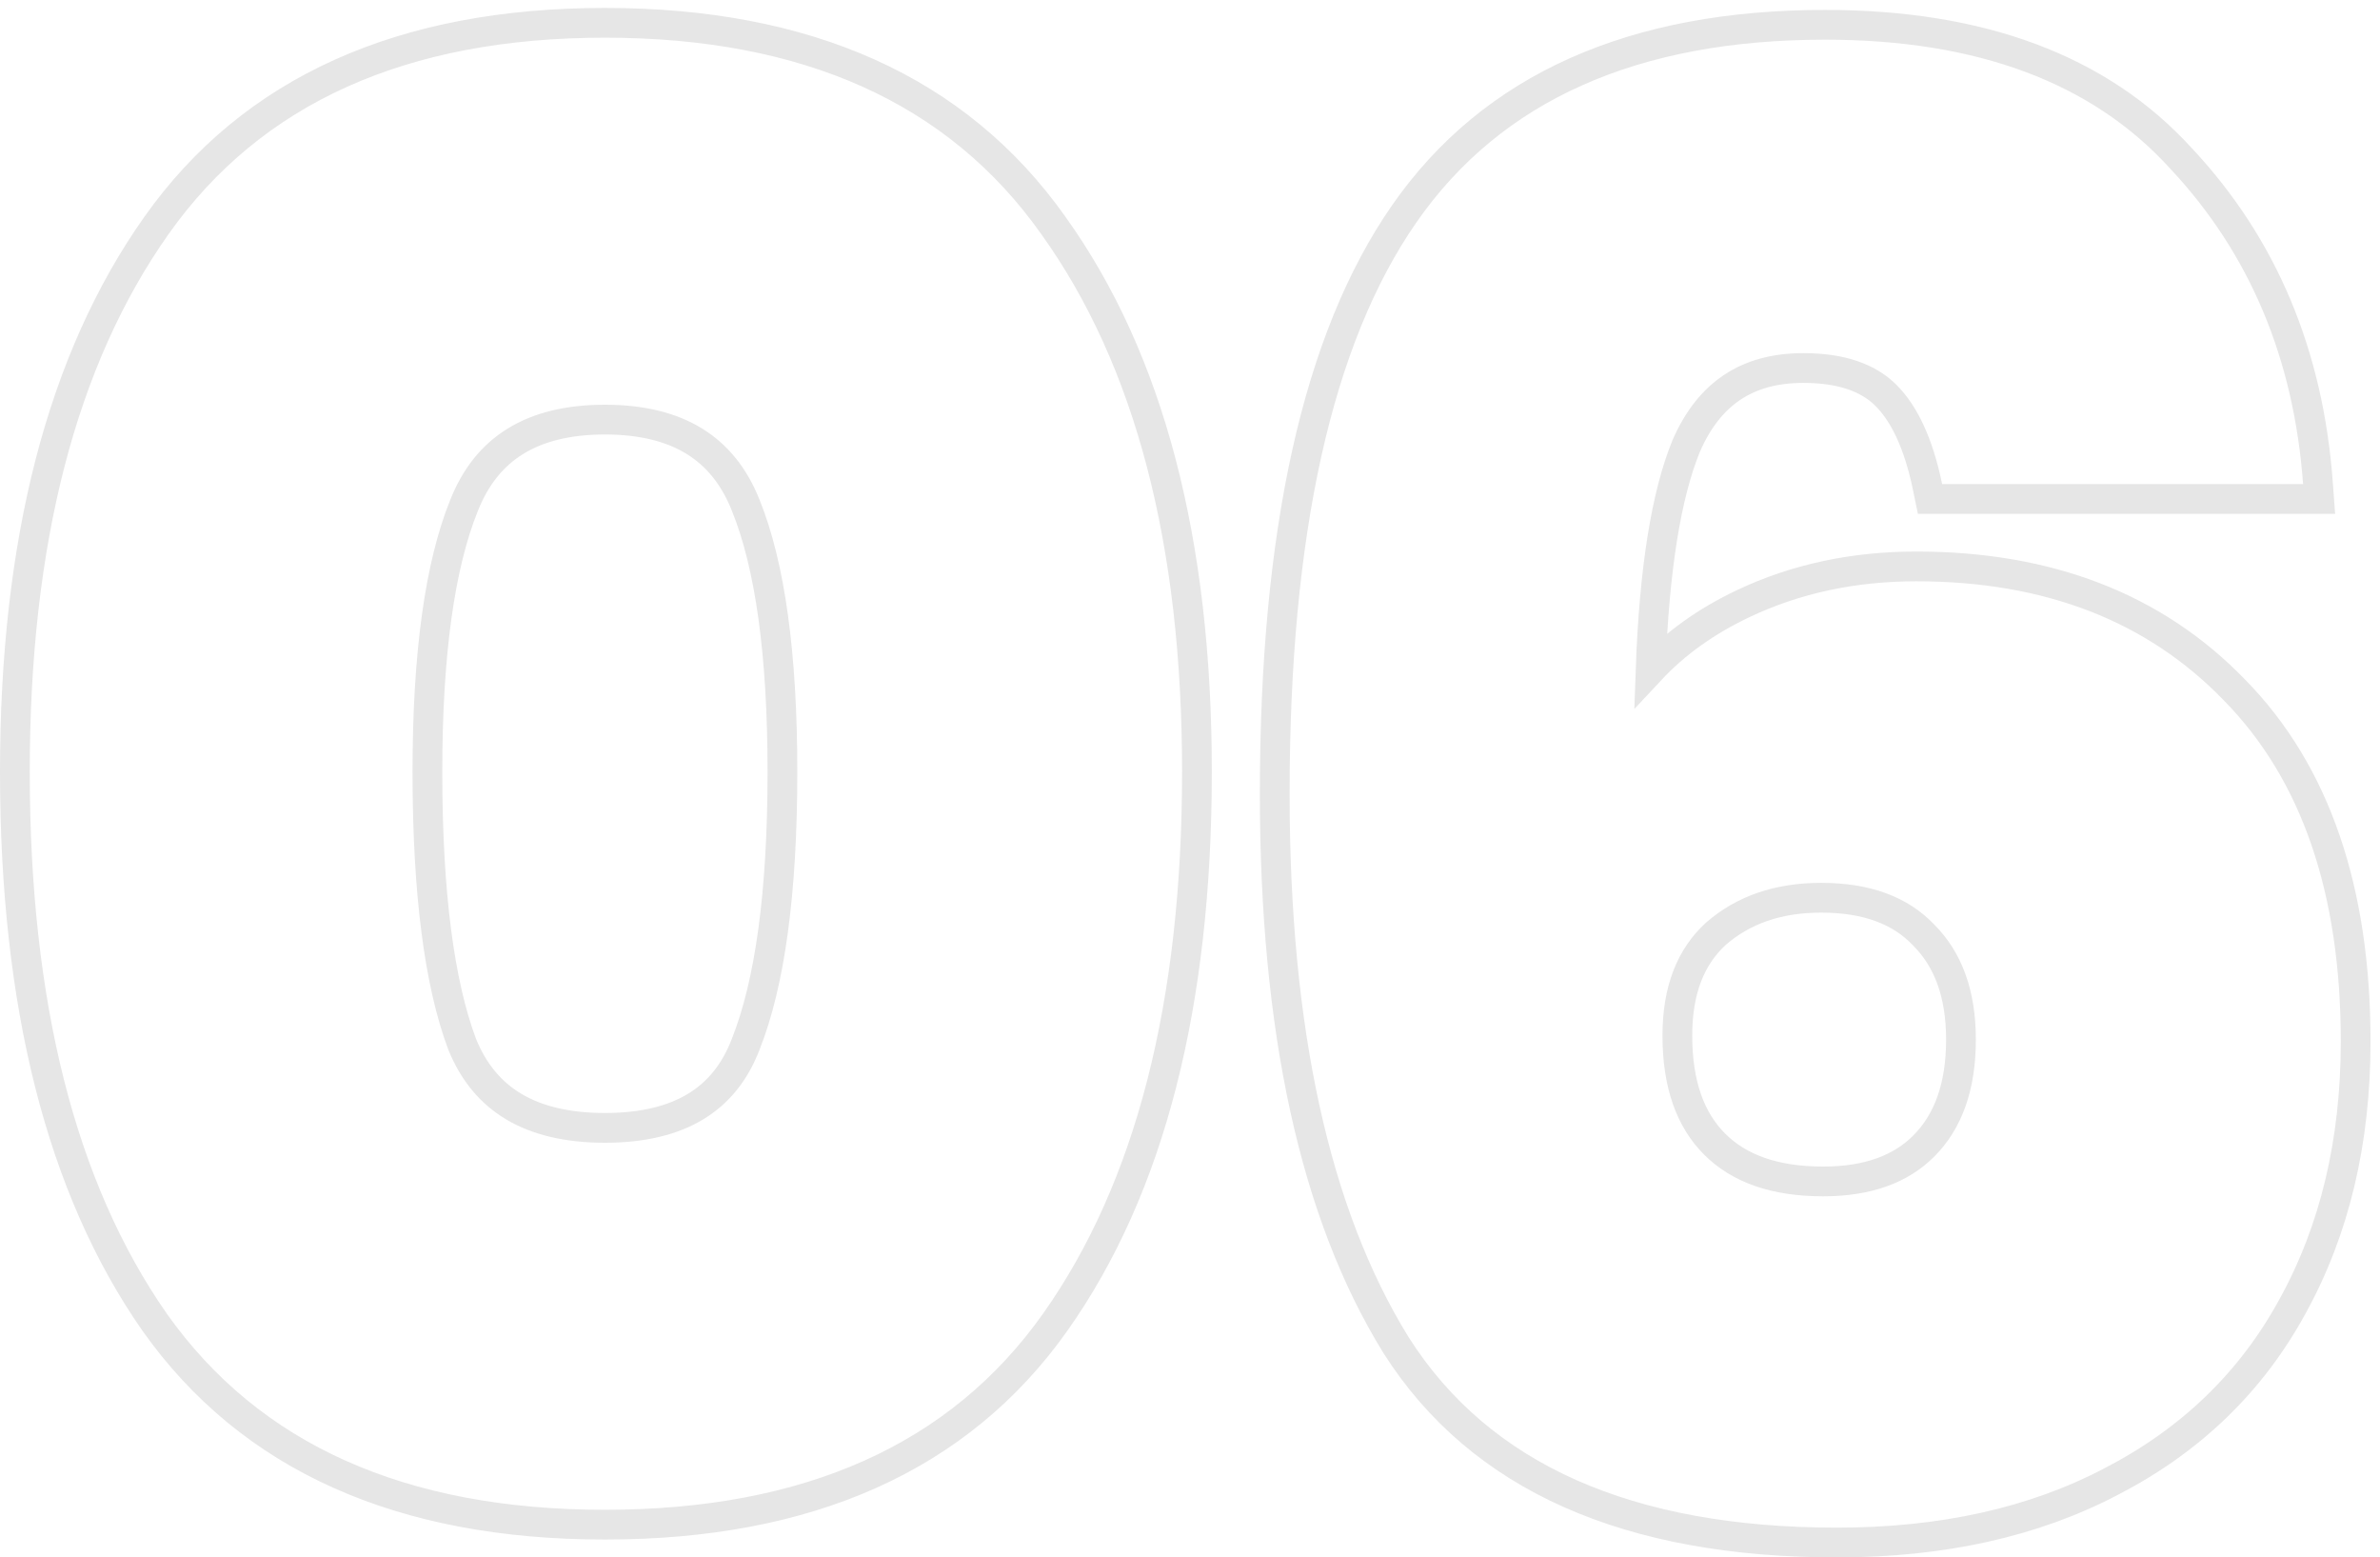 <svg width="240" height="157" viewBox="0 0 240 157" fill="none" xmlns="http://www.w3.org/2000/svg">
<path d="M15.569 133.258L15.575 133.266C25.259 146.962 40.514 153.7 61 153.7C81.486 153.7 96.741 146.962 106.425 133.266C116 119.724 120.7 101.181 120.7 77.8C120.7 54.68 115.931 36.27 106.222 22.73C96.54 9.04 81.355 2.3 61 2.3C40.643 2.3 25.457 9.041 15.775 22.734C6.202 36.273 1.5 54.682 1.5 77.8C1.5 101.177 6.132 119.717 15.569 133.258ZM75.205 50.952L75.209 50.962C77.635 56.962 78.9 65.867 78.9 77.8C78.9 90.002 77.635 99.111 75.205 105.248L75.202 105.256L75.199 105.264C74.106 108.119 72.409 110.19 70.126 111.565C67.823 112.953 64.812 113.7 61 113.7C57.19 113.7 54.158 112.954 51.817 111.561C49.499 110.182 47.755 108.109 46.598 105.255C44.297 99.108 43.1 89.995 43.1 77.8C43.1 65.867 44.365 56.962 46.791 50.962L46.791 50.962L46.795 50.952C47.958 48.013 49.697 45.886 51.986 44.477C54.291 43.059 57.266 42.3 61 42.3C64.734 42.3 67.709 43.059 70.014 44.477C72.303 45.886 74.042 48.013 75.205 50.952ZM194.376 49.102L194.623 50.3H195.845H232.245H233.86L233.741 48.69C232.785 35.717 228.198 24.787 219.948 15.983C211.716 6.92 199.658 2.5 184.045 2.5C164.768 2.5 150.502 8.767 141.614 21.543C132.818 34.188 128.545 53.763 128.545 80C128.545 103.737 132.563 122.322 140.77 135.589L140.774 135.597L140.779 135.605C149.283 148.987 164.272 155.5 185.245 155.5C195.836 155.5 205.085 153.463 212.94 149.329C220.923 145.199 227.011 139.326 231.16 131.723C235.433 124.002 237.545 115.079 237.545 105C237.545 89.81 233.54 77.916 225.319 69.552C217.257 61.216 206.511 57.1 193.245 57.1C186.911 57.1 181.089 58.341 175.803 60.844C172.09 62.603 168.963 64.825 166.447 67.518C166.809 57.355 168.028 49.879 170.028 44.981C171.204 42.265 172.768 40.321 174.677 39.048C176.588 37.774 178.952 37.1 181.845 37.1C185.731 37.1 188.424 38.1 190.185 39.861C192.027 41.703 193.473 44.714 194.376 49.102ZM193.959 94.234L193.972 94.248L193.985 94.261C196.438 96.714 197.745 100.161 197.745 104.8C197.745 109.585 196.43 113.094 193.985 115.539C191.671 117.853 188.361 119.1 183.845 119.1C178.914 119.1 175.345 117.778 172.906 115.339C170.467 112.901 169.145 109.332 169.145 104.4C169.145 99.786 170.503 96.436 173.042 94.121C175.794 91.734 179.29 90.5 183.645 90.5C188.288 90.5 191.649 91.809 193.959 94.234Z" stroke="#E6E6E6" stroke-width="3"/>
</svg>
